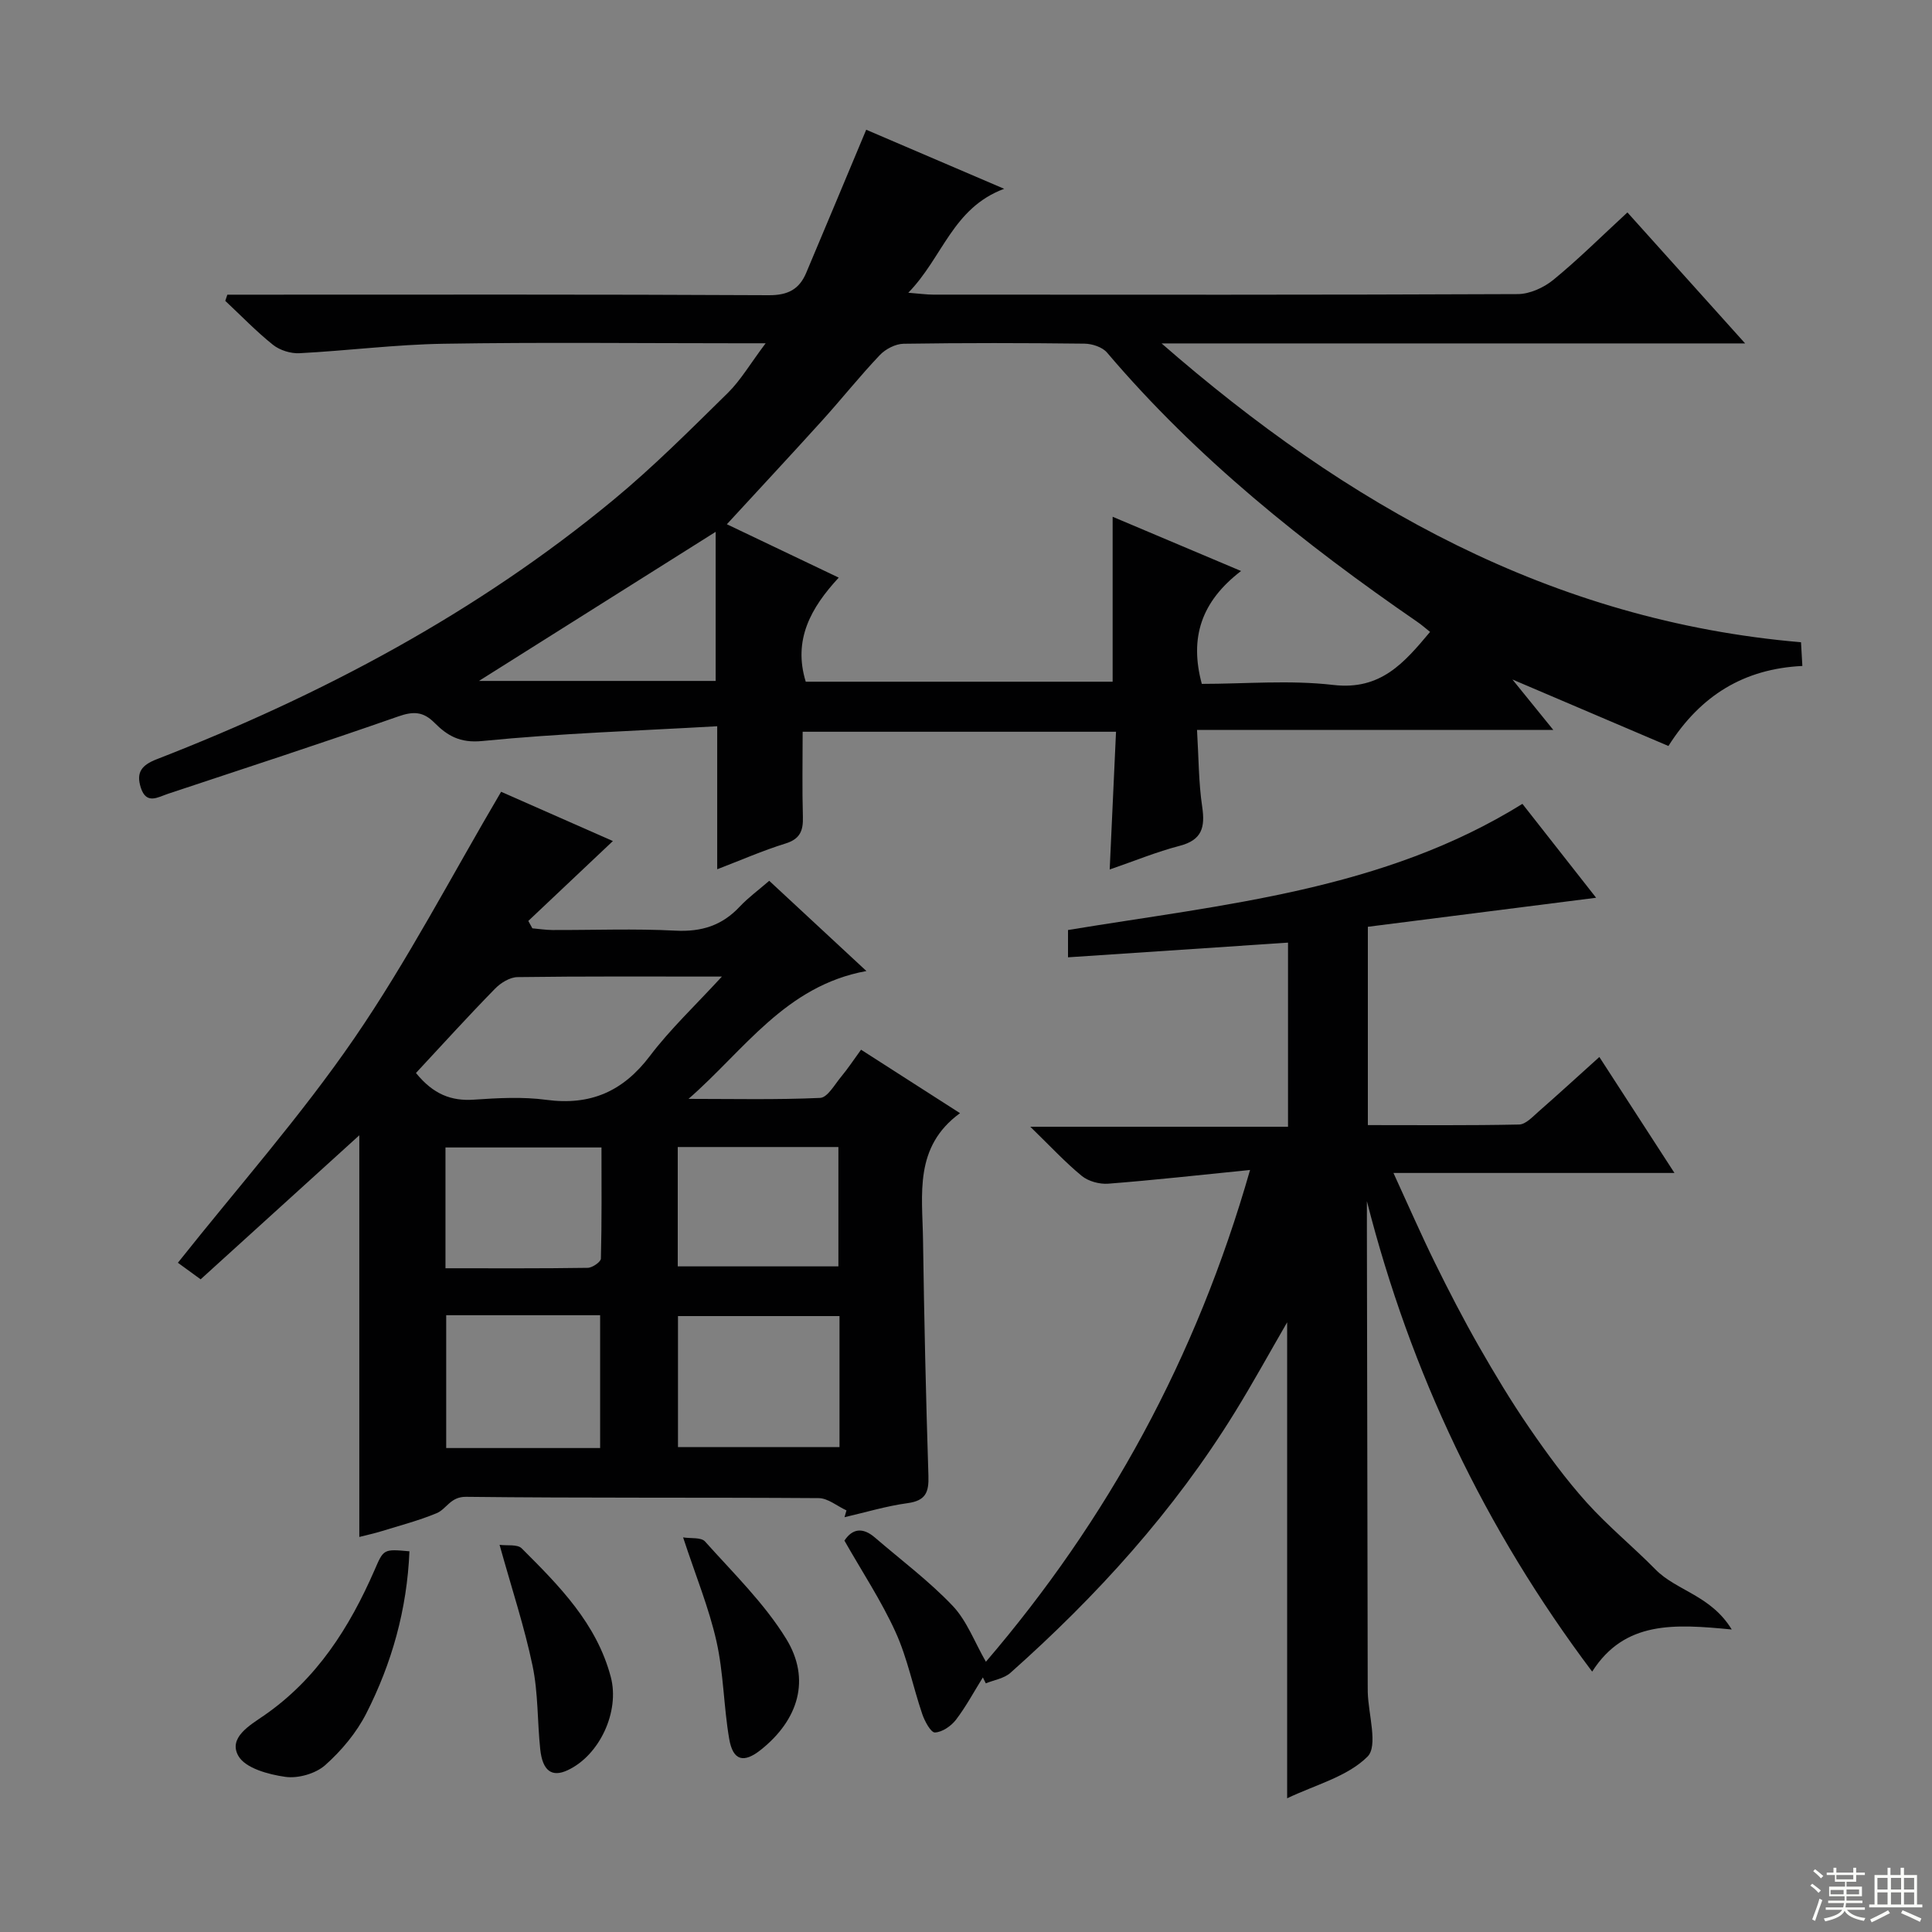 <svg enable-background="new 0 0 400 400" viewBox="0 0 400 400" xmlns="http://www.w3.org/2000/svg"><rect x="0" y="0" width="400" height="400" fill="#808080" stroke="none"/><g fill="#010102"><path d="m158.52 71.07c-2.98 0-4.59 0-6.2 0-20.17 0-40.34-.23-60.5.1-9.95.16-19.88 1.44-29.83 1.96-1.81.09-4.05-.61-5.46-1.73-3.49-2.79-6.61-6.04-9.89-9.11.14-.43.29-.85.43-1.28h5.12c35.67 0 71.33-.08 107 .11 3.96.02 6.3-1.24 7.73-4.64 4.11-9.74 8.18-19.49 12.42-29.62 8.81 3.77 18.21 7.8 28.56 12.23-10.68 3.97-12.7 14.2-19.85 21.52 2.43.19 3.8.39 5.18.39 40.33.02 80.66.07 121-.11 2.49-.01 5.4-1.34 7.37-2.95 5.14-4.2 9.86-8.91 15.34-13.96 7.94 8.83 15.72 17.49 24.37 27.12-41.16 0-80.99 0-120.82 0 38.29 33.39 80.65 57.45 132.39 61.87.09 1.61.17 3.03.28 4.91-12 .58-21.05 6.02-27.73 16.57-10.4-4.43-20.72-8.83-32.3-13.77 3.08 3.8 5.45 6.72 8.47 10.45-24.95 0-48.96 0-73.77 0 .35 5.74.32 10.87 1.07 15.89.63 4.26-.02 6.89-4.66 8.1-4.77 1.24-9.38 3.14-14.49 4.9.44-9.71.87-18.95 1.31-28.52-21.84 0-43.07 0-64.88 0 0 6.06-.12 11.85.05 17.63.08 2.85-.57 4.57-3.6 5.51-4.74 1.47-9.31 3.48-14.14 5.33 0-9.61 0-18.92 0-29.61-16.28.94-32.52 1.46-48.65 3.06-4.63.46-7.25-1.13-9.89-3.78-2.34-2.35-4.39-2.4-7.49-1.31-15.82 5.53-31.75 10.73-47.66 16.01-2.09.69-4.5 2.33-5.65-1.27-.99-3.11.12-4.64 3.28-5.87 34.15-13.27 66.24-30.29 94.59-53.72 8.32-6.88 15.98-14.58 23.7-22.16 2.68-2.66 4.63-6.05 7.8-10.25zm8.3 70.07h63.54c0-11.54 0-22.63 0-34.15 8.55 3.61 17.13 7.24 26.59 11.23-8.25 6.32-10.71 13.81-8.13 23.37 8.99 0 18.21-.83 27.22.22 9.84 1.15 14.69-4.6 20.04-10.98-1.05-.84-1.79-1.5-2.6-2.05-23.51-16.19-45.69-33.89-64.27-55.77-.97-1.15-3.08-1.84-4.68-1.86-12.49-.15-24.98-.17-37.46.02-1.68.03-3.74 1.1-4.93 2.36-4.12 4.34-7.86 9.04-11.87 13.48-6.54 7.23-13.2 14.37-19.78 21.53 6.82 3.26 14.7 7.02 23.16 11.05-5.79 6.26-9.49 12.89-6.83 21.55zm-67.66-.16h49.01c0-10.79 0-20.96 0-30.87-16.93 10.66-33.38 21.02-49.01 30.87z"/><path d="m159.26 182.36c6.6 6.13 12.92 12 20.12 18.68-16.79 3.06-25.31 16.44-36.83 26.47 9.09 0 18.18.21 27.25-.2 1.52-.07 3-2.76 4.34-4.37 1.37-1.65 2.56-3.45 4.13-5.61 6.68 4.29 13.18 8.45 20.49 13.14-9.57 6.97-7.79 16.82-7.66 26.15.23 16.31.6 32.62 1.12 48.93.11 3.43-.58 5.15-4.31 5.66-4.41.6-8.71 1.91-13.06 2.91.13-.47.26-.94.4-1.41-1.92-.88-3.83-2.53-5.76-2.54-24.33-.17-48.66.01-72.99-.27-3.27-.04-4.02 2.53-6.12 3.4-3.67 1.52-7.55 2.53-11.36 3.71-1.41.44-2.86.75-4.63 1.2 0-27.77 0-55.24 0-83.16-10.98 9.97-21.83 19.82-32.85 29.82-2.15-1.56-3.86-2.81-4.71-3.43 12.38-15.59 25.44-30.34 36.51-46.46 11.06-16.11 20.12-33.58 30.41-51.05 7.17 3.16 15.32 6.76 23.14 10.2-5.87 5.54-11.69 11.04-17.51 16.54.28.51.56 1.02.84 1.53 1.38.12 2.76.34 4.14.35 8.5.03 17.01-.31 25.49.13 5.41.28 9.67-1.07 13.33-5 1.78-1.88 3.93-3.45 6.08-5.32zm-73.14 39.79c3.59 4.42 7.31 5.85 12.04 5.52 4.97-.34 10.05-.62 14.96.04 9.13 1.22 15.88-1.74 21.44-9.09 4.2-5.55 9.35-10.39 14.9-16.43-15.08 0-28.7-.08-42.31.11-1.58.02-3.47 1.18-4.64 2.38-5.57 5.69-10.92 11.59-16.39 17.47zm87.69 50.33c-11.49 0-22.49 0-33.44 0v27.13h33.44c0-9.17 0-17.95 0-27.13zm-81.43-.18v27.5h31.87c0-9.24 0-18.29 0-27.5-10.75 0-21.17 0-31.87 0zm47.94-10.11h33.26c0-8.47 0-16.53 0-24.71-11.24 0-22.13 0-33.26 0zm-48.09.39c10.19 0 19.82.06 29.45-.09.96-.01 2.71-1.22 2.73-1.91.2-7.72.12-15.44.12-23.01-11.34 0-21.75 0-32.3 0z"/><path d="m204.12 344.05c25.17-29.39 43.54-62.8 54.69-101.82-10.57 1.06-19.95 2.11-29.36 2.84-1.8.14-4.11-.49-5.48-1.61-3.46-2.84-6.53-6.17-10.66-10.18h53.36c0-12.99 0-25.37 0-38.12-15.23 1.02-30.23 2.02-45.55 3.04 0-2.32 0-4.03 0-5.65 32.44-5.35 65.27-8.22 94.08-26.12 5.06 6.45 9.87 12.57 15.26 19.44-16.18 2.06-31.66 4.02-47.26 6.01v41.06c10.47 0 20.9.1 31.32-.12 1.36-.03 2.79-1.6 4.01-2.67 4.1-3.59 8.11-7.27 12.6-11.31 5.25 8.1 10.16 15.68 15.55 24.01-19.67 0-38.4 0-58.18 0 3.08 6.71 5.7 12.72 8.59 18.6 2.86 5.81 5.84 11.58 9.05 17.21 3.3 5.77 6.73 11.49 10.49 16.96 3.67 5.34 7.53 10.62 11.85 15.43 4.43 4.93 9.63 9.17 14.29 13.91 4.31 4.39 11.44 5.32 15.77 12.41-11.86-1.15-22.16-1.85-28.9 8.72-22.26-29.62-37.59-61.89-46.64-97.4v5.68c.06 31.49.11 62.99.17 94.48 0 .5 0 1 .01 1.5.12 4.59 2.18 11.13-.06 13.35-4.19 4.17-10.87 5.85-16.63 8.62 0-33.1 0-65.6 0-98.55-3.73 6.44-7.13 12.64-10.84 18.65-12.61 20.44-28.57 38.03-46.46 53.93-1.31 1.16-3.38 1.47-5.09 2.17-.2-.41-.41-.82-.61-1.23-1.83 2.94-3.48 6.03-5.57 8.77-1 1.3-2.84 2.57-4.35 2.63-.84.04-2.12-2.32-2.62-3.79-1.92-5.64-3.08-11.6-5.53-16.99-2.94-6.47-6.92-12.48-10.59-18.94 1.63-2.48 3.77-2.83 6.32-.63 5.41 4.66 11.18 8.97 16.08 14.12 2.95 3.1 4.54 7.51 6.89 11.59z"/><path d="m84.77 321.18c-.5 12.04-3.64 23.16-8.93 33.56-2.04 4.01-5.15 7.73-8.53 10.73-1.98 1.75-5.59 2.78-8.23 2.41-3.49-.49-8.29-1.79-9.73-4.34-2.14-3.76 2.39-6.35 5.28-8.34 10.96-7.56 17.72-18.23 22.91-30.12 1.89-4.36 1.83-4.39 7.23-3.9z"/><path d="m103.43 319.84c1.54.21 3.69-.16 4.58.73 7.76 7.74 15.52 15.54 18.45 26.64 1.89 7.15-2.32 16.22-8.95 19.3-3.24 1.51-5.18.15-5.66-4.33-.61-5.76-.41-11.67-1.59-17.3-1.68-8.05-4.29-15.91-6.83-25.04z"/><path d="m141.43 318.3c1.56.26 3.73-.06 4.54.85 5.83 6.52 12.25 12.76 16.79 20.13 5.17 8.39 2.54 16.79-5.21 22.98-3.57 2.85-5.8 2.3-6.58-2.26-1.15-6.69-1.15-13.61-2.64-20.21-1.55-6.89-4.29-13.53-6.9-21.49z"/></g><path d="m374.8 390.4.4-.4c.7.5 1.3 1 1.8 1.4l-.5.5c-.5-.6-1.1-1.1-1.7-1.5zm1 7.3-.6-.3c.5-1.4 1.1-2.8 1.5-4.3.2.1.4.2.6.3-.5 1.3-1 2.8-1.5 4.3zm-.4-10.3.4-.4c.4.3 1 .8 1.7 1.4l-.5.5c-.4-.5-1-1-1.6-1.5zm2.5.3h1.7v-1h.6v1h3.5v-1h.6v1h1.8v.5h-1.8v1.4h-2v1h3.2v2h-3.2v.9h3.3v.5h-3.4c0 .3-.1.6-.1.9h4v.5h-3.7c.7.9 1.9 1.5 3.8 1.7-.1.2-.2.4-.3.6-2.1-.4-3.5-1.1-4-2.1-.4 1-1.8 1.7-4 2.2-.1-.2-.2-.4-.3-.6 2.1-.4 3.4-1 3.8-1.8h-3.4v-.5h3.6c.1-.3.1-.6.2-.9h-3.3v-.5h3.4c0-.3 0-.6 0-.9h-3.2v-2h3.3v-1h-2.1v-1.4h-1.7v-.5zm1.1 3.5v1h2.7c0-.3 0-.4 0-.4 0-.1 0-.2 0-.2 0-.1 0-.2 0-.3h-2.7zm1.2-3v.9h3.5v-.9zm4.7 3h-2.6v.6.4h2.6z" fill="#fbfcfa"/><path d="m393.6 386.7h.6v1.5h2.7v6.1h1.1v.6h-11v-.6h1.1v-6.1h2.7v-1.5h.6v1.5h2.1v-1.5zm-2.7 8.8.4.6c-1.2.6-2.5 1.3-3.8 1.9-.1-.2-.2-.4-.3-.6 1.2-.6 2.5-1.2 3.7-1.9zm-2.2-6.7v2.4h2.1v-2.4zm0 3v2.5h2.1v-2.5zm2.8-3v2.4h2.1v-2.4zm0 3v2.5h2.1v-2.5zm6 6.1c-1.4-.7-2.7-1.3-3.9-1.8l.3-.6c1.5.6 2.7 1.2 3.9 1.7zm-1.2-9.1h-2.1v2.4h2.1zm-2.1 3v2.5h2.1v-2.5z" fill="#fbfcfa"/></svg>